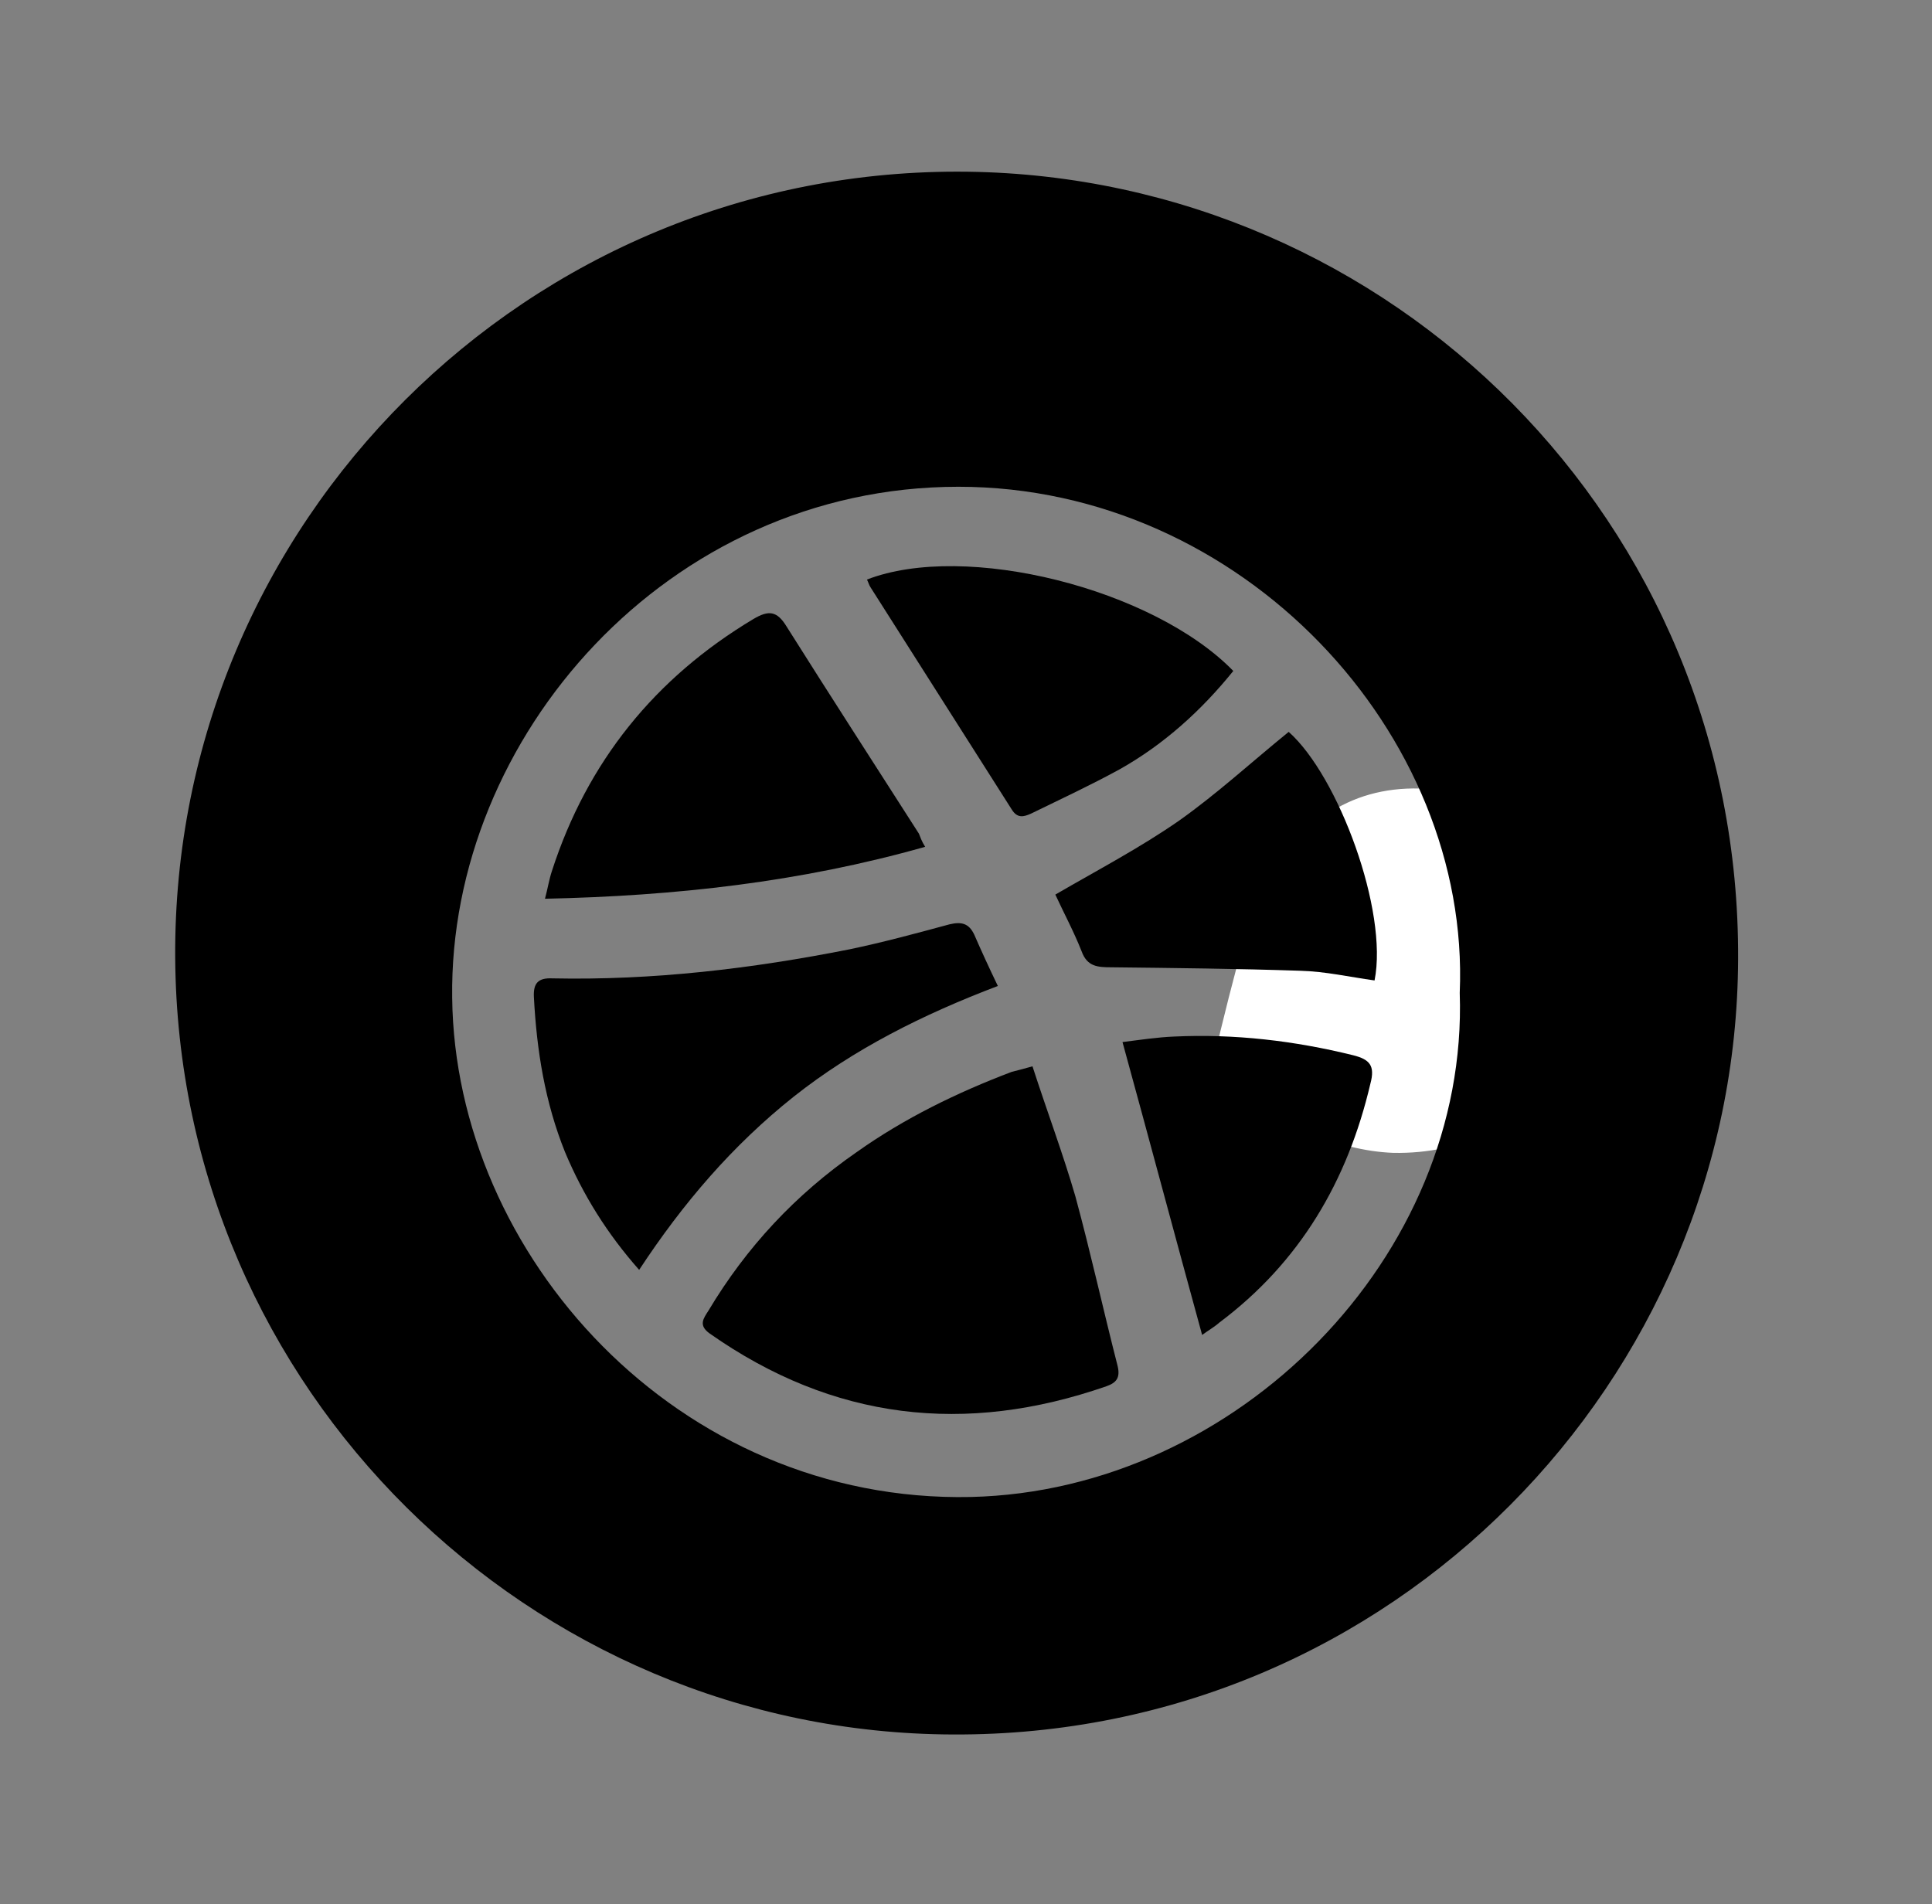 <?xml version="1.0" encoding="utf-8"?>
<!-- Generator: Adobe Illustrator 21.0.0, SVG Export Plug-In . SVG Version: 6.00 Build 0)  -->
<svg version="1.1" id="Слой_1" xmlns="http://www.w3.org/2000/svg" xmlns:xlink="http://www.w3.org/1999/xlink" x="0px" y="0px"
	 viewBox="0 0 279 275" style="enable-background:new 0 0 279 275;" xml:space="preserve">
<rect x="0" y="0" width="279" height="275" fill="#808080" stroke="none"/>
<style type="text/css">
	.st0{fill:#FFFFFF;}
</style>
<path class="st0" d="M201.2,166.5c-8.1-0.3-17.2-4.4-25.3-10.7c-0.5-0.4-1-1.5-0.8-2.1c1.5-6.4,3.1-12.8,4.9-19.2
	c0.7-2.6,1.9-5,3.2-7.4c5.2-9.2,13.1-14.1,23.8-13.1c11.5,1.1,19.4,7.3,23,18.3C235.4,149,221.4,166.9,201.2,166.5z"/>
<path d="M137.6,250.5c-61-0.2-111.9-49.8-112.3-112.2C24.9,75.6,76.2,24,139.7,24.8c61.2,0.8,111.6,50.6,111.3,113.7
	C250.8,199.2,201.2,250.8,137.6,250.5z M210.8,143.4c1.6-37.4-31.4-73.1-72.4-73.1c-42,0-73.6,36.2-73.1,73.8
	c0.4,37.1,32.5,73,74.9,72.1C178.7,215.3,212.1,181.4,210.8,143.4z"/>
<path d="M149.1,154c2.1,6.5,4.4,12.6,6.2,18.8c2.2,8.1,4,16.3,6.1,24.5c0.4,1.7-0.2,2.4-1.6,2.9c-20.4,7.1-39.5,4.9-57.3-7.6
	c-1.7-1.2-0.9-2.2-0.2-3.3c5.5-9.2,12.6-16.8,21.4-22.9c6.9-4.9,14.5-8.6,22.4-11.6C146.9,154.6,147.7,154.4,149.1,154z"/>
<path d="M144.1,142.4c-10.8,4.1-20.8,9.1-29.5,16c-8.8,7-16,15.4-22.3,25c-4.6-5.2-8.1-10.8-10.7-17c-2.9-7.2-4.1-14.7-4.5-22.4
	c-0.1-2,0.6-2.8,2.7-2.7c14.5,0.3,28.8-1.4,42.9-4.2c4.8-1,9.6-2.3,14.4-3.6c1.7-0.4,2.8-0.2,3.6,1.5
	C141.7,137.3,142.8,139.7,144.1,142.4z"/>
<path d="M133.6,122.3c-18,5.1-36.1,7.1-54.9,7.5c0.4-1.5,0.6-2.8,1-4c5.1-15.8,14.9-27.9,29.1-36.4c2.2-1.3,3.4-1.2,4.8,1.1
	c6.3,10,12.7,19.9,19.1,29.9C132.9,120.9,133.1,121.5,133.6,122.3z"/>
<path d="M125.2,83.7c14.2-5.5,41.3,1.3,52.9,13.2c-4.6,5.7-10,10.6-16.4,14.2c-4.2,2.3-8.5,4.3-12.8,6.4c-1.1,0.5-2,0.7-2.8-0.6
	c-6.8-10.7-13.6-21.4-20.4-32.1C125.5,84.5,125.4,84.1,125.2,83.7z"/>
<path d="M152.4,129.2c6.2-3.6,12.3-6.8,17.9-10.7c5.5-3.9,10.5-8.5,15.8-12.8c7.2,6.4,14.4,25.9,12.4,35.9
	c-3.6-0.5-7.1-1.3-10.7-1.4c-9.1-0.3-18.2-0.4-27.3-0.5c-2,0-3.5-0.1-4.3-2.3C155.1,134.6,153.6,131.8,152.4,129.2z"/>
<path d="M173.6,192.8c-3.9-14.2-7.6-28.1-11.5-42.3c2.4-0.3,5-0.7,7.5-0.8c8.7-0.4,17.3,0.6,25.8,2.7c2.4,0.6,3.2,1.5,2.5,4.1
	c-3.3,14.1-10.2,25.8-21.8,34.5C175.3,191.7,174.4,192.2,173.6,192.8z"/>
</svg>

